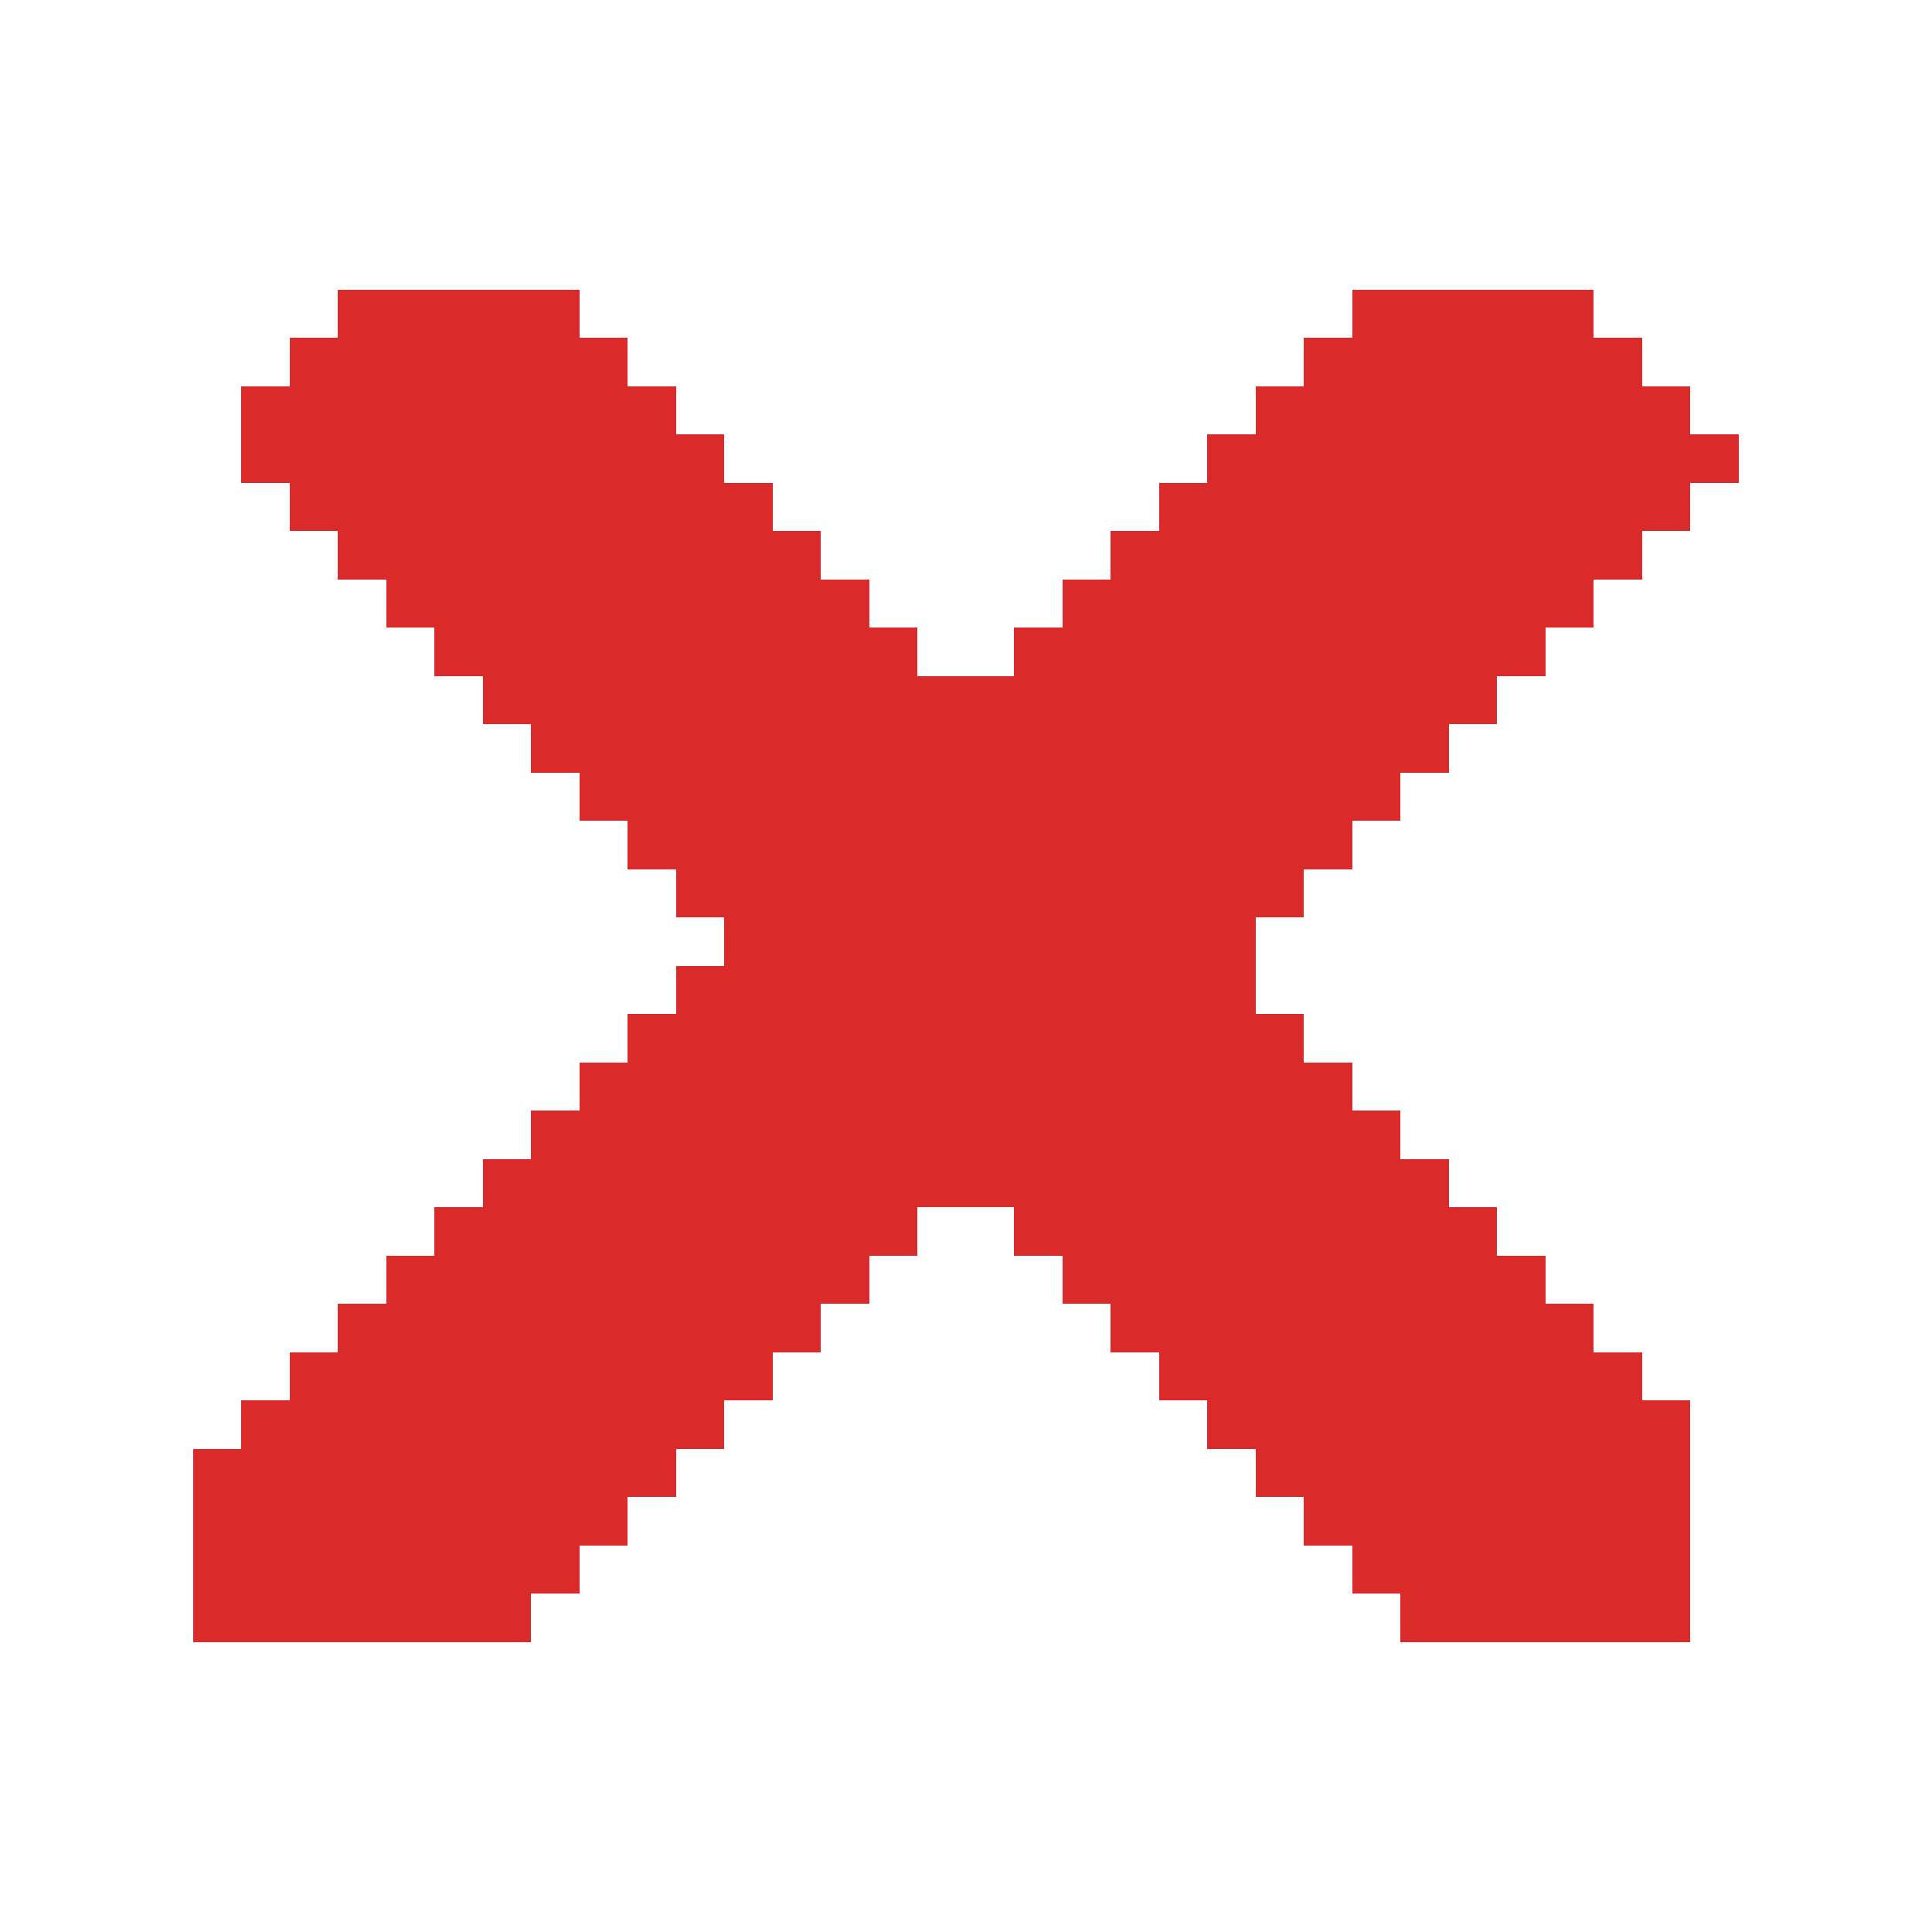 <?xml version="1.0" encoding="UTF-8" ?>
<svg version="1.1" width="40" height="40" xmlns="http://www.w3.org/2000/svg" shape-rendering="crispEdges">
<rect x="7" y="6" width="1" height="1" fill="#DA2A2A" />
<rect x="8" y="6" width="1" height="1" fill="#DA2A2A" />
<rect x="9" y="6" width="1" height="1" fill="#DA2A2A" />
<rect x="10" y="6" width="1" height="1" fill="#DA2A2A" />
<rect x="11" y="6" width="1" height="1" fill="#DA2A2A" />
<rect x="28" y="6" width="1" height="1" fill="#DA2A2A" />
<rect x="29" y="6" width="1" height="1" fill="#DA2A2A" />
<rect x="30" y="6" width="1" height="1" fill="#DA2A2A" />
<rect x="31" y="6" width="1" height="1" fill="#DA2A2A" />
<rect x="32" y="6" width="1" height="1" fill="#DA2A2A" />
<rect x="6" y="7" width="1" height="1" fill="#DA2A2A" />
<rect x="7" y="7" width="1" height="1" fill="#DA2A2A" />
<rect x="8" y="7" width="1" height="1" fill="#DA2A2A" />
<rect x="9" y="7" width="1" height="1" fill="#DA2A2A" />
<rect x="10" y="7" width="1" height="1" fill="#DA2A2A" />
<rect x="11" y="7" width="1" height="1" fill="#DA2A2A" />
<rect x="12" y="7" width="1" height="1" fill="#DA2A2A" />
<rect x="27" y="7" width="1" height="1" fill="#DA2A2A" />
<rect x="28" y="7" width="1" height="1" fill="#DA2A2A" />
<rect x="29" y="7" width="1" height="1" fill="#DA2A2A" />
<rect x="30" y="7" width="1" height="1" fill="#DA2A2A" />
<rect x="31" y="7" width="1" height="1" fill="#DA2A2A" />
<rect x="32" y="7" width="1" height="1" fill="#DA2A2A" />
<rect x="33" y="7" width="1" height="1" fill="#DA2A2A" />
<rect x="5" y="8" width="1" height="1" fill="#DA2A2A" />
<rect x="6" y="8" width="1" height="1" fill="#DA2A2A" />
<rect x="7" y="8" width="1" height="1" fill="#DA2A2A" />
<rect x="8" y="8" width="1" height="1" fill="#DA2A2A" />
<rect x="9" y="8" width="1" height="1" fill="#DA2A2A" />
<rect x="10" y="8" width="1" height="1" fill="#DA2A2A" />
<rect x="11" y="8" width="1" height="1" fill="#DA2A2A" />
<rect x="12" y="8" width="1" height="1" fill="#DA2A2A" />
<rect x="13" y="8" width="1" height="1" fill="#DA2A2A" />
<rect x="26" y="8" width="1" height="1" fill="#DA2A2A" />
<rect x="27" y="8" width="1" height="1" fill="#DA2A2A" />
<rect x="28" y="8" width="1" height="1" fill="#DA2A2A" />
<rect x="29" y="8" width="1" height="1" fill="#DA2A2A" />
<rect x="30" y="8" width="1" height="1" fill="#DA2A2A" />
<rect x="31" y="8" width="1" height="1" fill="#DA2A2A" />
<rect x="32" y="8" width="1" height="1" fill="#DA2A2A" />
<rect x="33" y="8" width="1" height="1" fill="#DA2A2A" />
<rect x="34" y="8" width="1" height="1" fill="#DA2A2A" />
<rect x="5" y="9" width="1" height="1" fill="#DA2A2A" />
<rect x="6" y="9" width="1" height="1" fill="#DA2A2A" />
<rect x="7" y="9" width="1" height="1" fill="#DA2A2A" />
<rect x="8" y="9" width="1" height="1" fill="#DA2A2A" />
<rect x="9" y="9" width="1" height="1" fill="#DA2A2A" />
<rect x="10" y="9" width="1" height="1" fill="#DA2A2A" />
<rect x="11" y="9" width="1" height="1" fill="#DA2A2A" />
<rect x="12" y="9" width="1" height="1" fill="#DA2A2A" />
<rect x="13" y="9" width="1" height="1" fill="#DA2A2A" />
<rect x="14" y="9" width="1" height="1" fill="#DA2A2A" />
<rect x="25" y="9" width="1" height="1" fill="#DA2A2A" />
<rect x="26" y="9" width="1" height="1" fill="#DA2A2A" />
<rect x="27" y="9" width="1" height="1" fill="#DA2A2A" />
<rect x="28" y="9" width="1" height="1" fill="#DA2A2A" />
<rect x="29" y="9" width="1" height="1" fill="#DA2A2A" />
<rect x="30" y="9" width="1" height="1" fill="#DA2A2A" />
<rect x="31" y="9" width="1" height="1" fill="#DA2A2A" />
<rect x="32" y="9" width="1" height="1" fill="#DA2A2A" />
<rect x="33" y="9" width="1" height="1" fill="#DA2A2A" />
<rect x="34" y="9" width="1" height="1" fill="#DA2A2A" />
<rect x="35" y="9" width="1" height="1" fill="#DA2A2A" />
<rect x="6" y="10" width="1" height="1" fill="#DA2A2A" />
<rect x="7" y="10" width="1" height="1" fill="#DA2A2A" />
<rect x="8" y="10" width="1" height="1" fill="#DA2A2A" />
<rect x="9" y="10" width="1" height="1" fill="#DA2A2A" />
<rect x="10" y="10" width="1" height="1" fill="#DA2A2A" />
<rect x="11" y="10" width="1" height="1" fill="#DA2A2A" />
<rect x="12" y="10" width="1" height="1" fill="#DA2A2A" />
<rect x="13" y="10" width="1" height="1" fill="#DA2A2A" />
<rect x="14" y="10" width="1" height="1" fill="#DA2A2A" />
<rect x="15" y="10" width="1" height="1" fill="#DA2A2A" />
<rect x="24" y="10" width="1" height="1" fill="#DA2A2A" />
<rect x="25" y="10" width="1" height="1" fill="#DA2A2A" />
<rect x="26" y="10" width="1" height="1" fill="#DA2A2A" />
<rect x="27" y="10" width="1" height="1" fill="#DA2A2A" />
<rect x="28" y="10" width="1" height="1" fill="#DA2A2A" />
<rect x="29" y="10" width="1" height="1" fill="#DA2A2A" />
<rect x="30" y="10" width="1" height="1" fill="#DA2A2A" />
<rect x="31" y="10" width="1" height="1" fill="#DA2A2A" />
<rect x="32" y="10" width="1" height="1" fill="#DA2A2A" />
<rect x="33" y="10" width="1" height="1" fill="#DA2A2A" />
<rect x="34" y="10" width="1" height="1" fill="#DA2A2A" />
<rect x="7" y="11" width="1" height="1" fill="#DA2A2A" />
<rect x="8" y="11" width="1" height="1" fill="#DA2A2A" />
<rect x="9" y="11" width="1" height="1" fill="#DA2A2A" />
<rect x="10" y="11" width="1" height="1" fill="#DA2A2A" />
<rect x="11" y="11" width="1" height="1" fill="#DA2A2A" />
<rect x="12" y="11" width="1" height="1" fill="#DA2A2A" />
<rect x="13" y="11" width="1" height="1" fill="#DA2A2A" />
<rect x="14" y="11" width="1" height="1" fill="#DA2A2A" />
<rect x="15" y="11" width="1" height="1" fill="#DA2A2A" />
<rect x="16" y="11" width="1" height="1" fill="#DA2A2A" />
<rect x="23" y="11" width="1" height="1" fill="#DA2A2A" />
<rect x="24" y="11" width="1" height="1" fill="#DA2A2A" />
<rect x="25" y="11" width="1" height="1" fill="#DA2A2A" />
<rect x="26" y="11" width="1" height="1" fill="#DA2A2A" />
<rect x="27" y="11" width="1" height="1" fill="#DA2A2A" />
<rect x="28" y="11" width="1" height="1" fill="#DA2A2A" />
<rect x="29" y="11" width="1" height="1" fill="#DA2A2A" />
<rect x="30" y="11" width="1" height="1" fill="#DA2A2A" />
<rect x="31" y="11" width="1" height="1" fill="#DA2A2A" />
<rect x="32" y="11" width="1" height="1" fill="#DA2A2A" />
<rect x="33" y="11" width="1" height="1" fill="#DA2A2A" />
<rect x="8" y="12" width="1" height="1" fill="#DA2A2A" />
<rect x="9" y="12" width="1" height="1" fill="#DA2A2A" />
<rect x="10" y="12" width="1" height="1" fill="#DA2A2A" />
<rect x="11" y="12" width="1" height="1" fill="#DA2A2A" />
<rect x="12" y="12" width="1" height="1" fill="#DA2A2A" />
<rect x="13" y="12" width="1" height="1" fill="#DA2A2A" />
<rect x="14" y="12" width="1" height="1" fill="#DA2A2A" />
<rect x="15" y="12" width="1" height="1" fill="#DA2A2A" />
<rect x="16" y="12" width="1" height="1" fill="#DA2A2A" />
<rect x="17" y="12" width="1" height="1" fill="#DA2A2A" />
<rect x="22" y="12" width="1" height="1" fill="#DA2A2A" />
<rect x="23" y="12" width="1" height="1" fill="#DA2A2A" />
<rect x="24" y="12" width="1" height="1" fill="#DA2A2A" />
<rect x="25" y="12" width="1" height="1" fill="#DA2A2A" />
<rect x="26" y="12" width="1" height="1" fill="#DA2A2A" />
<rect x="27" y="12" width="1" height="1" fill="#DA2A2A" />
<rect x="28" y="12" width="1" height="1" fill="#DA2A2A" />
<rect x="29" y="12" width="1" height="1" fill="#DA2A2A" />
<rect x="30" y="12" width="1" height="1" fill="#DA2A2A" />
<rect x="31" y="12" width="1" height="1" fill="#DA2A2A" />
<rect x="32" y="12" width="1" height="1" fill="#DA2A2A" />
<rect x="9" y="13" width="1" height="1" fill="#DA2A2A" />
<rect x="10" y="13" width="1" height="1" fill="#DA2A2A" />
<rect x="11" y="13" width="1" height="1" fill="#DA2A2A" />
<rect x="12" y="13" width="1" height="1" fill="#DA2A2A" />
<rect x="13" y="13" width="1" height="1" fill="#DA2A2A" />
<rect x="14" y="13" width="1" height="1" fill="#DA2A2A" />
<rect x="15" y="13" width="1" height="1" fill="#DA2A2A" />
<rect x="16" y="13" width="1" height="1" fill="#DA2A2A" />
<rect x="17" y="13" width="1" height="1" fill="#DA2A2A" />
<rect x="18" y="13" width="1" height="1" fill="#DA2A2A" />
<rect x="21" y="13" width="1" height="1" fill="#DA2A2A" />
<rect x="22" y="13" width="1" height="1" fill="#DA2A2A" />
<rect x="23" y="13" width="1" height="1" fill="#DA2A2A" />
<rect x="24" y="13" width="1" height="1" fill="#DA2A2A" />
<rect x="25" y="13" width="1" height="1" fill="#DA2A2A" />
<rect x="26" y="13" width="1" height="1" fill="#DA2A2A" />
<rect x="27" y="13" width="1" height="1" fill="#DA2A2A" />
<rect x="28" y="13" width="1" height="1" fill="#DA2A2A" />
<rect x="29" y="13" width="1" height="1" fill="#DA2A2A" />
<rect x="30" y="13" width="1" height="1" fill="#DA2A2A" />
<rect x="31" y="13" width="1" height="1" fill="#DA2A2A" />
<rect x="10" y="14" width="1" height="1" fill="#DA2A2A" />
<rect x="11" y="14" width="1" height="1" fill="#DA2A2A" />
<rect x="12" y="14" width="1" height="1" fill="#DA2A2A" />
<rect x="13" y="14" width="1" height="1" fill="#DA2A2A" />
<rect x="14" y="14" width="1" height="1" fill="#DA2A2A" />
<rect x="15" y="14" width="1" height="1" fill="#DA2A2A" />
<rect x="16" y="14" width="1" height="1" fill="#DA2A2A" />
<rect x="17" y="14" width="1" height="1" fill="#DA2A2A" />
<rect x="18" y="14" width="1" height="1" fill="#DA2A2A" />
<rect x="19" y="14" width="1" height="1" fill="#DA2A2A" />
<rect x="20" y="14" width="1" height="1" fill="#DA2A2A" />
<rect x="21" y="14" width="1" height="1" fill="#DA2A2A" />
<rect x="22" y="14" width="1" height="1" fill="#DA2A2A" />
<rect x="23" y="14" width="1" height="1" fill="#DA2A2A" />
<rect x="24" y="14" width="1" height="1" fill="#DA2A2A" />
<rect x="25" y="14" width="1" height="1" fill="#DA2A2A" />
<rect x="26" y="14" width="1" height="1" fill="#DA2A2A" />
<rect x="27" y="14" width="1" height="1" fill="#DA2A2A" />
<rect x="28" y="14" width="1" height="1" fill="#DA2A2A" />
<rect x="29" y="14" width="1" height="1" fill="#DA2A2A" />
<rect x="30" y="14" width="1" height="1" fill="#DA2A2A" />
<rect x="11" y="15" width="1" height="1" fill="#DA2A2A" />
<rect x="12" y="15" width="1" height="1" fill="#DA2A2A" />
<rect x="13" y="15" width="1" height="1" fill="#DA2A2A" />
<rect x="14" y="15" width="1" height="1" fill="#DA2A2A" />
<rect x="15" y="15" width="1" height="1" fill="#DA2A2A" />
<rect x="16" y="15" width="1" height="1" fill="#DA2A2A" />
<rect x="17" y="15" width="1" height="1" fill="#DA2A2A" />
<rect x="18" y="15" width="1" height="1" fill="#DA2A2A" />
<rect x="19" y="15" width="1" height="1" fill="#DA2A2A" />
<rect x="20" y="15" width="1" height="1" fill="#DA2A2A" />
<rect x="21" y="15" width="1" height="1" fill="#DA2A2A" />
<rect x="22" y="15" width="1" height="1" fill="#DA2A2A" />
<rect x="23" y="15" width="1" height="1" fill="#DA2A2A" />
<rect x="24" y="15" width="1" height="1" fill="#DA2A2A" />
<rect x="25" y="15" width="1" height="1" fill="#DA2A2A" />
<rect x="26" y="15" width="1" height="1" fill="#DA2A2A" />
<rect x="27" y="15" width="1" height="1" fill="#DA2A2A" />
<rect x="28" y="15" width="1" height="1" fill="#DA2A2A" />
<rect x="29" y="15" width="1" height="1" fill="#DA2A2A" />
<rect x="12" y="16" width="1" height="1" fill="#DA2A2A" />
<rect x="13" y="16" width="1" height="1" fill="#DA2A2A" />
<rect x="14" y="16" width="1" height="1" fill="#DA2A2A" />
<rect x="15" y="16" width="1" height="1" fill="#DA2A2A" />
<rect x="16" y="16" width="1" height="1" fill="#DA2A2A" />
<rect x="17" y="16" width="1" height="1" fill="#DA2A2A" />
<rect x="18" y="16" width="1" height="1" fill="#DA2A2A" />
<rect x="19" y="16" width="1" height="1" fill="#DA2A2A" />
<rect x="20" y="16" width="1" height="1" fill="#DA2A2A" />
<rect x="21" y="16" width="1" height="1" fill="#DA2A2A" />
<rect x="22" y="16" width="1" height="1" fill="#DA2A2A" />
<rect x="23" y="16" width="1" height="1" fill="#DA2A2A" />
<rect x="24" y="16" width="1" height="1" fill="#DA2A2A" />
<rect x="25" y="16" width="1" height="1" fill="#DA2A2A" />
<rect x="26" y="16" width="1" height="1" fill="#DA2A2A" />
<rect x="27" y="16" width="1" height="1" fill="#DA2A2A" />
<rect x="28" y="16" width="1" height="1" fill="#DA2A2A" />
<rect x="13" y="17" width="1" height="1" fill="#DA2A2A" />
<rect x="14" y="17" width="1" height="1" fill="#DA2A2A" />
<rect x="15" y="17" width="1" height="1" fill="#DA2A2A" />
<rect x="16" y="17" width="1" height="1" fill="#DA2A2A" />
<rect x="17" y="17" width="1" height="1" fill="#DA2A2A" />
<rect x="18" y="17" width="1" height="1" fill="#DA2A2A" />
<rect x="19" y="17" width="1" height="1" fill="#DA2A2A" />
<rect x="20" y="17" width="1" height="1" fill="#DA2A2A" />
<rect x="21" y="17" width="1" height="1" fill="#DA2A2A" />
<rect x="22" y="17" width="1" height="1" fill="#DA2A2A" />
<rect x="23" y="17" width="1" height="1" fill="#DA2A2A" />
<rect x="24" y="17" width="1" height="1" fill="#DA2A2A" />
<rect x="25" y="17" width="1" height="1" fill="#DA2A2A" />
<rect x="26" y="17" width="1" height="1" fill="#DA2A2A" />
<rect x="27" y="17" width="1" height="1" fill="#DA2A2A" />
<rect x="14" y="18" width="1" height="1" fill="#DA2A2A" />
<rect x="15" y="18" width="1" height="1" fill="#DA2A2A" />
<rect x="16" y="18" width="1" height="1" fill="#DA2A2A" />
<rect x="17" y="18" width="1" height="1" fill="#DA2A2A" />
<rect x="18" y="18" width="1" height="1" fill="#DA2A2A" />
<rect x="19" y="18" width="1" height="1" fill="#DA2A2A" />
<rect x="20" y="18" width="1" height="1" fill="#DA2A2A" />
<rect x="21" y="18" width="1" height="1" fill="#DA2A2A" />
<rect x="22" y="18" width="1" height="1" fill="#DA2A2A" />
<rect x="23" y="18" width="1" height="1" fill="#DA2A2A" />
<rect x="24" y="18" width="1" height="1" fill="#DA2A2A" />
<rect x="25" y="18" width="1" height="1" fill="#DA2A2A" />
<rect x="26" y="18" width="1" height="1" fill="#DA2A2A" />
<rect x="15" y="19" width="1" height="1" fill="#DA2A2A" />
<rect x="16" y="19" width="1" height="1" fill="#DA2A2A" />
<rect x="17" y="19" width="1" height="1" fill="#DA2A2A" />
<rect x="18" y="19" width="1" height="1" fill="#DA2A2A" />
<rect x="19" y="19" width="1" height="1" fill="#DA2A2A" />
<rect x="20" y="19" width="1" height="1" fill="#DA2A2A" />
<rect x="21" y="19" width="1" height="1" fill="#DA2A2A" />
<rect x="22" y="19" width="1" height="1" fill="#DA2A2A" />
<rect x="23" y="19" width="1" height="1" fill="#DA2A2A" />
<rect x="24" y="19" width="1" height="1" fill="#DA2A2A" />
<rect x="25" y="19" width="1" height="1" fill="#DA2A2A" />
<rect x="14" y="20" width="1" height="1" fill="#DA2A2A" />
<rect x="15" y="20" width="1" height="1" fill="#DA2A2A" />
<rect x="16" y="20" width="1" height="1" fill="#DA2A2A" />
<rect x="17" y="20" width="1" height="1" fill="#DA2A2A" />
<rect x="18" y="20" width="1" height="1" fill="#DA2A2A" />
<rect x="19" y="20" width="1" height="1" fill="#DA2A2A" />
<rect x="20" y="20" width="1" height="1" fill="#DA2A2A" />
<rect x="21" y="20" width="1" height="1" fill="#DA2A2A" />
<rect x="22" y="20" width="1" height="1" fill="#DA2A2A" />
<rect x="23" y="20" width="1" height="1" fill="#DA2A2A" />
<rect x="24" y="20" width="1" height="1" fill="#DA2A2A" />
<rect x="25" y="20" width="1" height="1" fill="#DA2A2A" />
<rect x="13" y="21" width="1" height="1" fill="#DA2A2A" />
<rect x="14" y="21" width="1" height="1" fill="#DA2A2A" />
<rect x="15" y="21" width="1" height="1" fill="#DA2A2A" />
<rect x="16" y="21" width="1" height="1" fill="#DA2A2A" />
<rect x="17" y="21" width="1" height="1" fill="#DA2A2A" />
<rect x="18" y="21" width="1" height="1" fill="#DA2A2A" />
<rect x="19" y="21" width="1" height="1" fill="#DA2A2A" />
<rect x="20" y="21" width="1" height="1" fill="#DA2A2A" />
<rect x="21" y="21" width="1" height="1" fill="#DA2A2A" />
<rect x="22" y="21" width="1" height="1" fill="#DA2A2A" />
<rect x="23" y="21" width="1" height="1" fill="#DA2A2A" />
<rect x="24" y="21" width="1" height="1" fill="#DA2A2A" />
<rect x="25" y="21" width="1" height="1" fill="#DA2A2A" />
<rect x="26" y="21" width="1" height="1" fill="#DA2A2A" />
<rect x="12" y="22" width="1" height="1" fill="#DA2A2A" />
<rect x="13" y="22" width="1" height="1" fill="#DA2A2A" />
<rect x="14" y="22" width="1" height="1" fill="#DA2A2A" />
<rect x="15" y="22" width="1" height="1" fill="#DA2A2A" />
<rect x="16" y="22" width="1" height="1" fill="#DA2A2A" />
<rect x="17" y="22" width="1" height="1" fill="#DA2A2A" />
<rect x="18" y="22" width="1" height="1" fill="#DA2A2A" />
<rect x="19" y="22" width="1" height="1" fill="#DA2A2A" />
<rect x="20" y="22" width="1" height="1" fill="#DA2A2A" />
<rect x="21" y="22" width="1" height="1" fill="#DA2A2A" />
<rect x="22" y="22" width="1" height="1" fill="#DA2A2A" />
<rect x="23" y="22" width="1" height="1" fill="#DA2A2A" />
<rect x="24" y="22" width="1" height="1" fill="#DA2A2A" />
<rect x="25" y="22" width="1" height="1" fill="#DA2A2A" />
<rect x="26" y="22" width="1" height="1" fill="#DA2A2A" />
<rect x="27" y="22" width="1" height="1" fill="#DA2A2A" />
<rect x="11" y="23" width="1" height="1" fill="#DA2A2A" />
<rect x="12" y="23" width="1" height="1" fill="#DA2A2A" />
<rect x="13" y="23" width="1" height="1" fill="#DA2A2A" />
<rect x="14" y="23" width="1" height="1" fill="#DA2A2A" />
<rect x="15" y="23" width="1" height="1" fill="#DA2A2A" />
<rect x="16" y="23" width="1" height="1" fill="#DA2A2A" />
<rect x="17" y="23" width="1" height="1" fill="#DA2A2A" />
<rect x="18" y="23" width="1" height="1" fill="#DA2A2A" />
<rect x="19" y="23" width="1" height="1" fill="#DA2A2A" />
<rect x="20" y="23" width="1" height="1" fill="#DA2A2A" />
<rect x="21" y="23" width="1" height="1" fill="#DA2A2A" />
<rect x="22" y="23" width="1" height="1" fill="#DA2A2A" />
<rect x="23" y="23" width="1" height="1" fill="#DA2A2A" />
<rect x="24" y="23" width="1" height="1" fill="#DA2A2A" />
<rect x="25" y="23" width="1" height="1" fill="#DA2A2A" />
<rect x="26" y="23" width="1" height="1" fill="#DA2A2A" />
<rect x="27" y="23" width="1" height="1" fill="#DA2A2A" />
<rect x="28" y="23" width="1" height="1" fill="#DA2A2A" />
<rect x="10" y="24" width="1" height="1" fill="#DA2A2A" />
<rect x="11" y="24" width="1" height="1" fill="#DA2A2A" />
<rect x="12" y="24" width="1" height="1" fill="#DA2A2A" />
<rect x="13" y="24" width="1" height="1" fill="#DA2A2A" />
<rect x="14" y="24" width="1" height="1" fill="#DA2A2A" />
<rect x="15" y="24" width="1" height="1" fill="#DA2A2A" />
<rect x="16" y="24" width="1" height="1" fill="#DA2A2A" />
<rect x="17" y="24" width="1" height="1" fill="#DA2A2A" />
<rect x="18" y="24" width="1" height="1" fill="#DA2A2A" />
<rect x="19" y="24" width="1" height="1" fill="#DA2A2A" />
<rect x="20" y="24" width="1" height="1" fill="#DA2A2A" />
<rect x="21" y="24" width="1" height="1" fill="#DA2A2A" />
<rect x="22" y="24" width="1" height="1" fill="#DA2A2A" />
<rect x="23" y="24" width="1" height="1" fill="#DA2A2A" />
<rect x="24" y="24" width="1" height="1" fill="#DA2A2A" />
<rect x="25" y="24" width="1" height="1" fill="#DA2A2A" />
<rect x="26" y="24" width="1" height="1" fill="#DA2A2A" />
<rect x="27" y="24" width="1" height="1" fill="#DA2A2A" />
<rect x="28" y="24" width="1" height="1" fill="#DA2A2A" />
<rect x="29" y="24" width="1" height="1" fill="#DA2A2A" />
<rect x="9" y="25" width="1" height="1" fill="#DA2A2A" />
<rect x="10" y="25" width="1" height="1" fill="#DA2A2A" />
<rect x="11" y="25" width="1" height="1" fill="#DA2A2A" />
<rect x="12" y="25" width="1" height="1" fill="#DA2A2A" />
<rect x="13" y="25" width="1" height="1" fill="#DA2A2A" />
<rect x="14" y="25" width="1" height="1" fill="#DA2A2A" />
<rect x="15" y="25" width="1" height="1" fill="#DA2A2A" />
<rect x="16" y="25" width="1" height="1" fill="#DA2A2A" />
<rect x="17" y="25" width="1" height="1" fill="#DA2A2A" />
<rect x="18" y="25" width="1" height="1" fill="#DA2A2A" />
<rect x="21" y="25" width="1" height="1" fill="#DA2A2A" />
<rect x="22" y="25" width="1" height="1" fill="#DA2A2A" />
<rect x="23" y="25" width="1" height="1" fill="#DA2A2A" />
<rect x="24" y="25" width="1" height="1" fill="#DA2A2A" />
<rect x="25" y="25" width="1" height="1" fill="#DA2A2A" />
<rect x="26" y="25" width="1" height="1" fill="#DA2A2A" />
<rect x="27" y="25" width="1" height="1" fill="#DA2A2A" />
<rect x="28" y="25" width="1" height="1" fill="#DA2A2A" />
<rect x="29" y="25" width="1" height="1" fill="#DA2A2A" />
<rect x="30" y="25" width="1" height="1" fill="#DA2A2A" />
<rect x="8" y="26" width="1" height="1" fill="#DA2A2A" />
<rect x="9" y="26" width="1" height="1" fill="#DA2A2A" />
<rect x="10" y="26" width="1" height="1" fill="#DA2A2A" />
<rect x="11" y="26" width="1" height="1" fill="#DA2A2A" />
<rect x="12" y="26" width="1" height="1" fill="#DA2A2A" />
<rect x="13" y="26" width="1" height="1" fill="#DA2A2A" />
<rect x="14" y="26" width="1" height="1" fill="#DA2A2A" />
<rect x="15" y="26" width="1" height="1" fill="#DA2A2A" />
<rect x="16" y="26" width="1" height="1" fill="#DA2A2A" />
<rect x="17" y="26" width="1" height="1" fill="#DA2A2A" />
<rect x="22" y="26" width="1" height="1" fill="#DA2A2A" />
<rect x="23" y="26" width="1" height="1" fill="#DA2A2A" />
<rect x="24" y="26" width="1" height="1" fill="#DA2A2A" />
<rect x="25" y="26" width="1" height="1" fill="#DA2A2A" />
<rect x="26" y="26" width="1" height="1" fill="#DA2A2A" />
<rect x="27" y="26" width="1" height="1" fill="#DA2A2A" />
<rect x="28" y="26" width="1" height="1" fill="#DA2A2A" />
<rect x="29" y="26" width="1" height="1" fill="#DA2A2A" />
<rect x="30" y="26" width="1" height="1" fill="#DA2A2A" />
<rect x="31" y="26" width="1" height="1" fill="#DA2A2A" />
<rect x="7" y="27" width="1" height="1" fill="#DA2A2A" />
<rect x="8" y="27" width="1" height="1" fill="#DA2A2A" />
<rect x="9" y="27" width="1" height="1" fill="#DA2A2A" />
<rect x="10" y="27" width="1" height="1" fill="#DA2A2A" />
<rect x="11" y="27" width="1" height="1" fill="#DA2A2A" />
<rect x="12" y="27" width="1" height="1" fill="#DA2A2A" />
<rect x="13" y="27" width="1" height="1" fill="#DA2A2A" />
<rect x="14" y="27" width="1" height="1" fill="#DA2A2A" />
<rect x="15" y="27" width="1" height="1" fill="#DA2A2A" />
<rect x="16" y="27" width="1" height="1" fill="#DA2A2A" />
<rect x="23" y="27" width="1" height="1" fill="#DA2A2A" />
<rect x="24" y="27" width="1" height="1" fill="#DA2A2A" />
<rect x="25" y="27" width="1" height="1" fill="#DA2A2A" />
<rect x="26" y="27" width="1" height="1" fill="#DA2A2A" />
<rect x="27" y="27" width="1" height="1" fill="#DA2A2A" />
<rect x="28" y="27" width="1" height="1" fill="#DA2A2A" />
<rect x="29" y="27" width="1" height="1" fill="#DA2A2A" />
<rect x="30" y="27" width="1" height="1" fill="#DA2A2A" />
<rect x="31" y="27" width="1" height="1" fill="#DA2A2A" />
<rect x="32" y="27" width="1" height="1" fill="#DA2A2A" />
<rect x="6" y="28" width="1" height="1" fill="#DA2A2A" />
<rect x="7" y="28" width="1" height="1" fill="#DA2A2A" />
<rect x="8" y="28" width="1" height="1" fill="#DA2A2A" />
<rect x="9" y="28" width="1" height="1" fill="#DA2A2A" />
<rect x="10" y="28" width="1" height="1" fill="#DA2A2A" />
<rect x="11" y="28" width="1" height="1" fill="#DA2A2A" />
<rect x="12" y="28" width="1" height="1" fill="#DA2A2A" />
<rect x="13" y="28" width="1" height="1" fill="#DA2A2A" />
<rect x="14" y="28" width="1" height="1" fill="#DA2A2A" />
<rect x="15" y="28" width="1" height="1" fill="#DA2A2A" />
<rect x="24" y="28" width="1" height="1" fill="#DA2A2A" />
<rect x="25" y="28" width="1" height="1" fill="#DA2A2A" />
<rect x="26" y="28" width="1" height="1" fill="#DA2A2A" />
<rect x="27" y="28" width="1" height="1" fill="#DA2A2A" />
<rect x="28" y="28" width="1" height="1" fill="#DA2A2A" />
<rect x="29" y="28" width="1" height="1" fill="#DA2A2A" />
<rect x="30" y="28" width="1" height="1" fill="#DA2A2A" />
<rect x="31" y="28" width="1" height="1" fill="#DA2A2A" />
<rect x="32" y="28" width="1" height="1" fill="#DA2A2A" />
<rect x="33" y="28" width="1" height="1" fill="#DA2A2A" />
<rect x="5" y="29" width="1" height="1" fill="#DA2A2A" />
<rect x="6" y="29" width="1" height="1" fill="#DA2A2A" />
<rect x="7" y="29" width="1" height="1" fill="#DA2A2A" />
<rect x="8" y="29" width="1" height="1" fill="#DA2A2A" />
<rect x="9" y="29" width="1" height="1" fill="#DA2A2A" />
<rect x="10" y="29" width="1" height="1" fill="#DA2A2A" />
<rect x="11" y="29" width="1" height="1" fill="#DA2A2A" />
<rect x="12" y="29" width="1" height="1" fill="#DA2A2A" />
<rect x="13" y="29" width="1" height="1" fill="#DA2A2A" />
<rect x="14" y="29" width="1" height="1" fill="#DA2A2A" />
<rect x="25" y="29" width="1" height="1" fill="#DA2A2A" />
<rect x="26" y="29" width="1" height="1" fill="#DA2A2A" />
<rect x="27" y="29" width="1" height="1" fill="#DA2A2A" />
<rect x="28" y="29" width="1" height="1" fill="#DA2A2A" />
<rect x="29" y="29" width="1" height="1" fill="#DA2A2A" />
<rect x="30" y="29" width="1" height="1" fill="#DA2A2A" />
<rect x="31" y="29" width="1" height="1" fill="#DA2A2A" />
<rect x="32" y="29" width="1" height="1" fill="#DA2A2A" />
<rect x="33" y="29" width="1" height="1" fill="#DA2A2A" />
<rect x="34" y="29" width="1" height="1" fill="#DA2A2A" />
<rect x="4" y="30" width="1" height="1" fill="#DA2A2A" />
<rect x="5" y="30" width="1" height="1" fill="#DA2A2A" />
<rect x="6" y="30" width="1" height="1" fill="#DA2A2A" />
<rect x="7" y="30" width="1" height="1" fill="#DA2A2A" />
<rect x="8" y="30" width="1" height="1" fill="#DA2A2A" />
<rect x="9" y="30" width="1" height="1" fill="#DA2A2A" />
<rect x="10" y="30" width="1" height="1" fill="#DA2A2A" />
<rect x="11" y="30" width="1" height="1" fill="#DA2A2A" />
<rect x="12" y="30" width="1" height="1" fill="#DA2A2A" />
<rect x="13" y="30" width="1" height="1" fill="#DA2A2A" />
<rect x="26" y="30" width="1" height="1" fill="#DA2A2A" />
<rect x="27" y="30" width="1" height="1" fill="#DA2A2A" />
<rect x="28" y="30" width="1" height="1" fill="#DA2A2A" />
<rect x="29" y="30" width="1" height="1" fill="#DA2A2A" />
<rect x="30" y="30" width="1" height="1" fill="#DA2A2A" />
<rect x="31" y="30" width="1" height="1" fill="#DA2A2A" />
<rect x="32" y="30" width="1" height="1" fill="#DA2A2A" />
<rect x="33" y="30" width="1" height="1" fill="#DA2A2A" />
<rect x="34" y="30" width="1" height="1" fill="#DA2A2A" />
<rect x="4" y="31" width="1" height="1" fill="#DA2A2A" />
<rect x="5" y="31" width="1" height="1" fill="#DA2A2A" />
<rect x="6" y="31" width="1" height="1" fill="#DA2A2A" />
<rect x="7" y="31" width="1" height="1" fill="#DA2A2A" />
<rect x="8" y="31" width="1" height="1" fill="#DA2A2A" />
<rect x="9" y="31" width="1" height="1" fill="#DA2A2A" />
<rect x="10" y="31" width="1" height="1" fill="#DA2A2A" />
<rect x="11" y="31" width="1" height="1" fill="#DA2A2A" />
<rect x="12" y="31" width="1" height="1" fill="#DA2A2A" />
<rect x="27" y="31" width="1" height="1" fill="#DA2A2A" />
<rect x="28" y="31" width="1" height="1" fill="#DA2A2A" />
<rect x="29" y="31" width="1" height="1" fill="#DA2A2A" />
<rect x="30" y="31" width="1" height="1" fill="#DA2A2A" />
<rect x="31" y="31" width="1" height="1" fill="#DA2A2A" />
<rect x="32" y="31" width="1" height="1" fill="#DA2A2A" />
<rect x="33" y="31" width="1" height="1" fill="#DA2A2A" />
<rect x="34" y="31" width="1" height="1" fill="#DA2A2A" />
<rect x="4" y="32" width="1" height="1" fill="#DA2A2A" />
<rect x="5" y="32" width="1" height="1" fill="#DA2A2A" />
<rect x="6" y="32" width="1" height="1" fill="#DA2A2A" />
<rect x="7" y="32" width="1" height="1" fill="#DA2A2A" />
<rect x="8" y="32" width="1" height="1" fill="#DA2A2A" />
<rect x="9" y="32" width="1" height="1" fill="#DA2A2A" />
<rect x="10" y="32" width="1" height="1" fill="#DA2A2A" />
<rect x="11" y="32" width="1" height="1" fill="#DA2A2A" />
<rect x="28" y="32" width="1" height="1" fill="#DA2A2A" />
<rect x="29" y="32" width="1" height="1" fill="#DA2A2A" />
<rect x="30" y="32" width="1" height="1" fill="#DA2A2A" />
<rect x="31" y="32" width="1" height="1" fill="#DA2A2A" />
<rect x="32" y="32" width="1" height="1" fill="#DA2A2A" />
<rect x="33" y="32" width="1" height="1" fill="#DA2A2A" />
<rect x="34" y="32" width="1" height="1" fill="#DA2A2A" />
<rect x="4" y="33" width="1" height="1" fill="#DA2A2A" />
<rect x="5" y="33" width="1" height="1" fill="#DA2A2A" />
<rect x="6" y="33" width="1" height="1" fill="#DA2A2A" />
<rect x="7" y="33" width="1" height="1" fill="#DA2A2A" />
<rect x="8" y="33" width="1" height="1" fill="#DA2A2A" />
<rect x="9" y="33" width="1" height="1" fill="#DA2A2A" />
<rect x="10" y="33" width="1" height="1" fill="#DA2A2A" />
<rect x="29" y="33" width="1" height="1" fill="#DA2A2A" />
<rect x="30" y="33" width="1" height="1" fill="#DA2A2A" />
<rect x="31" y="33" width="1" height="1" fill="#DA2A2A" />
<rect x="32" y="33" width="1" height="1" fill="#DA2A2A" />
<rect x="33" y="33" width="1" height="1" fill="#DA2A2A" />
<rect x="34" y="33" width="1" height="1" fill="#DA2A2A" />
</svg>